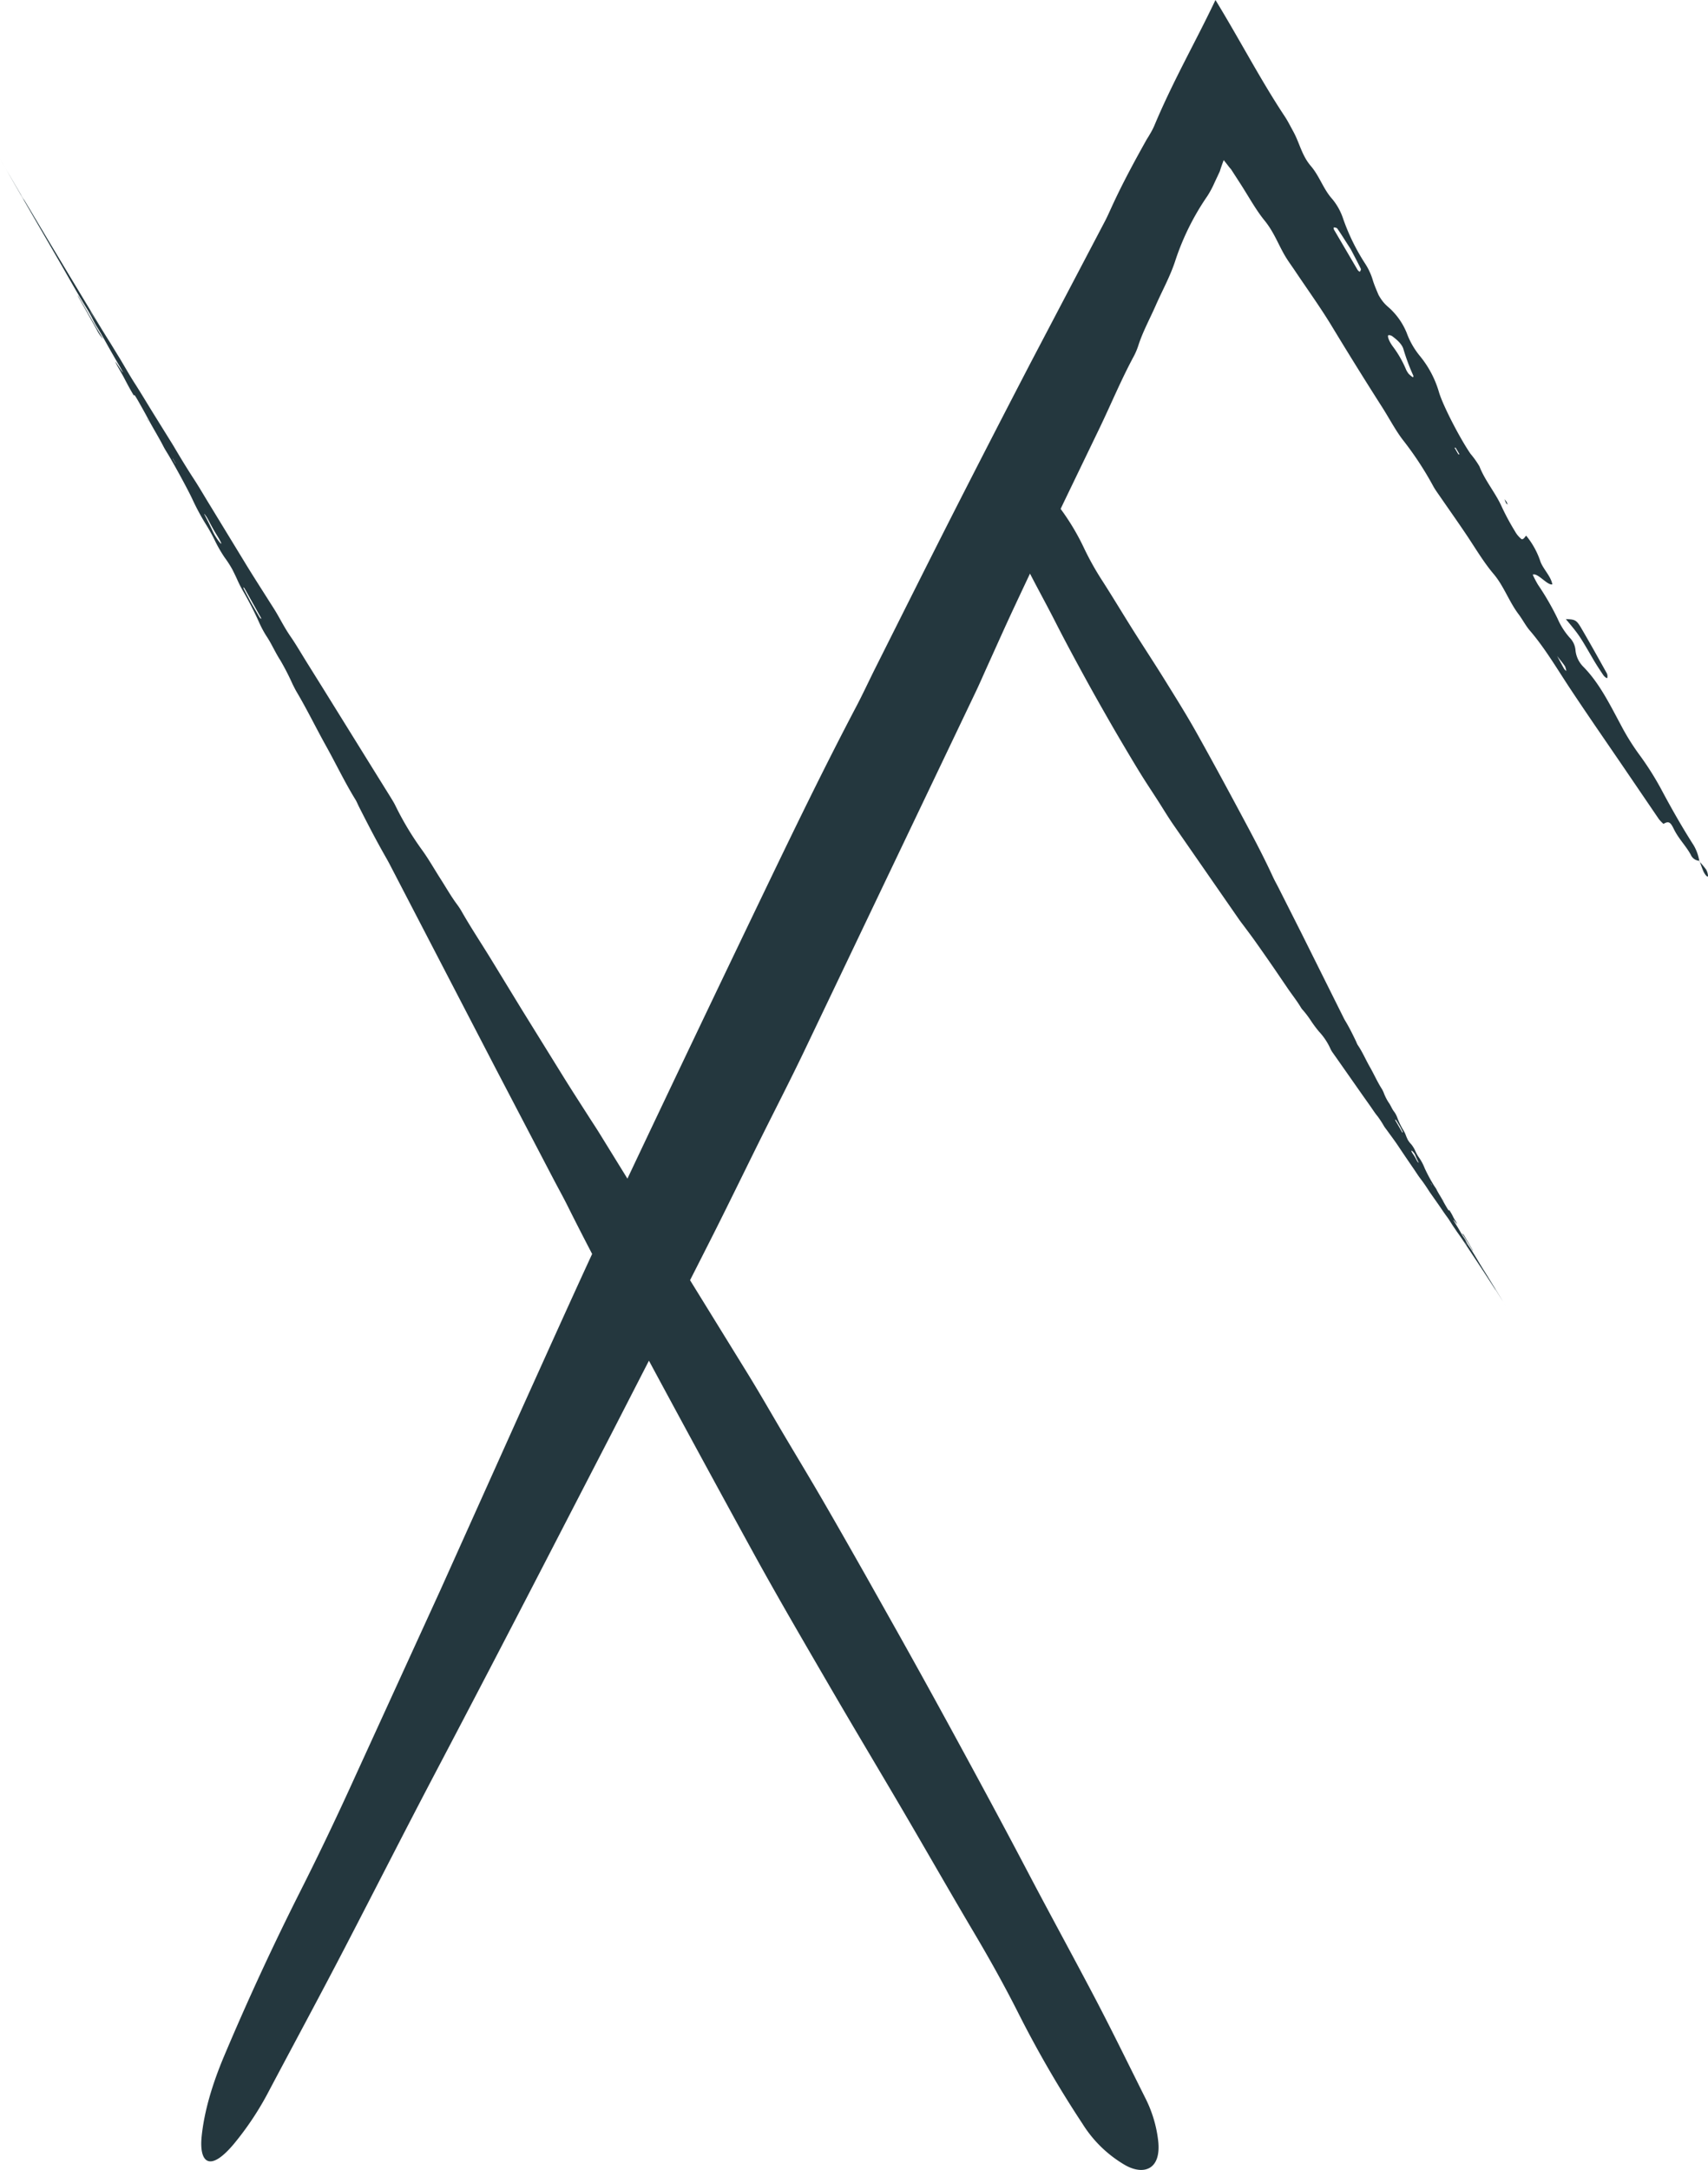 <svg xmlns="http://www.w3.org/2000/svg" viewBox="0 0 485.06 616.009"><defs><style>.cls-1{fill:#24373e;}</style></defs><g id="Слой_2" data-name="Слой 2"><g id="Слой_1-2" data-name="Слой 1"><path class="cls-1" d="M22.5,84.521a8.794,8.794,0,0,0-.486-.767,7.44,7.44,0,0,0,.398.808q2.501,4.456,5.014,8.931a10.168,10.168,0,0,0,1.849,2.718c-2.136-3.537-2.158-3.592-4.808-8.264C23.814,86.811,23.151,85.654,22.5,84.521Z"/><path class="cls-1" d="M1.548,47.775c.081.14.162.28.244.421l.008.012-.078-.135C1.663,47.973,1.606,47.874,1.548,47.775Z"/><path class="cls-1" d="M.076,45.247c.15.258.409.704.589,1.014.302.519.591,1.014.882,1.513-.261-.45-.521-.898-.793-1.365C.272,45.582-.186,44.797.076,45.247Z"/><path class="cls-1" d="M41.628,118.71l.291.557.329.554c-.125-.246-.245-.482-.378-.744C41.819,118.981,41.711,118.834,41.628,118.71Z"/><path class="cls-1" d="M472.069,224.609a83.224,83.224,0,0,0-6.582-10.464,66.144,66.144,0,0,1-5.241-8.465c-3.088-5.73-6.076-11.864-10.699-16.504a7.703,7.703,0,0,1-2.113-4.517,5.68,5.68,0,0,0-1.57-3.544,20.272,20.272,0,0,1-3.517-5.483,75.282,75.282,0,0,0-5.568-9.634,28.761,28.761,0,0,1-1.492-2.859c1.399-.63,4.127,3.09,5.563,2.757-.357-2.218-2.532-4.268-3.364-6.43a22.9,22.9,0,0,0-4.065-7.397c-.416.383-.676,1.074-1.29,1a7.322,7.322,0,0,1-1.895-2.252,69.512,69.512,0,0,1-3.684-6.813c-1.749-3.996-4.83-7.531-6.394-11.596a25.06,25.06,0,0,0-2.537-3.575c-2.76-3.989-7.599-13.156-8.922-17.36a28.839,28.839,0,0,0-5.423-10.37,22.418,22.418,0,0,1-3.796-6.629,19.422,19.422,0,0,0-4.171-6.318c-1.119-1.202-2.296-1.676-3.846-4.494-.306-.77-1.069-2.441-1.546-3.96a18.172,18.172,0,0,0-2.187-4.803,59.129,59.129,0,0,1-6.254-12.709,17.252,17.252,0,0,0-3.145-5.716c-2.501-2.765-3.603-6.483-6.042-9.323-2.589-3.015-3.179-6.447-4.931-9.683-.392-.727-.792-1.466-1.186-2.196-.418-.768-.845-1.526-1.3-2.21-3.471-5.229-6.597-10.559-9.822-16.162C351.843,11.327,348.538,5.482,345.182,0l-.245.512c-2.811,5.902-5.684,11.354-8.625,17.143-2.924,5.752-5.918,11.843-8.512,18.063a19.62,19.62,0,0,1-1.17,2.253l-.34.58-.172.293-.124.194c-.154.238-.303.478-.439.72-3.464,6.196-6.853,12.451-9.854,19.008-.627,1.37-1.24,2.765-1.934,4.088Q303.291,82.805,292.815,102.752q-10.94,21.034-21.721,42.192c-7.52,14.782-14.935,29.637-22.385,44.467-1.863,3.708-3.61,7.505-5.532,11.158-9.299,17.671-18.022,35.7-26.692,53.732q-19.275,40.086-38.302,80.294l-7.879-12.768c-.979-1.586-2.015-3.138-3.02-4.71-2.298-3.592-4.618-7.17-6.877-10.789q-6.101-9.847-12.204-19.698l-8.752-14.328c-2.782-4.539-5.736-8.973-8.372-13.606a20.189,20.189,0,0,0-1.303-1.975c-1.713-2.303-3.163-4.88-4.736-7.329-1.707-2.665-3.264-5.437-5.125-8.018a84.916,84.916,0,0,1-7.617-12.656c-.392-.812-1-1.782-1.539-2.66l-3.381-5.433L91.795,195.516q-2.324-3.723-4.644-7.441c-1.548-2.481-3.122-5.191-4.638-7.381-1.8-2.61-2.912-4.947-4.397-7.377-.55-.901-1.13-1.782-1.695-2.676-2.389-3.784-4.84-7.571-7.132-11.364q-5.001-8.2-9.978-16.361c-1.393-2.27-2.817-4.729-4.161-6.784-2.009-3.073-3.854-6.11-5.735-9.301-.393-.667-.83-1.355-1.247-2.024-1.671-2.69-3.335-5.369-5.012-8.068-1.659-2.699-3.311-5.46-4.962-8.023-1.687-2.63-3.217-5.449-4.901-8.141-.668-1.092-1.442-2.356-2.057-3.359-2.447-3.849-4.909-8.012-7.367-12.087q-2.258-3.747-4.507-7.48-2.443-4.067-4.88-8.126-3.443-5.776-6.886-11.553c-.234-.389-.444-.738-.665-1.105a8.801,8.801,0,0,1-1-1.618C4.802,53.319,3.858,51.708,2.776,49.862c-.517-.875-.858-1.453-.976-1.654.495.859.886,1.536,1.616,2.802q3.157,5.464,6.277,10.863c1.462,2.523,2.939,5.07,4.379,7.555,1.189,2.052,2.296,3.962,3.526,6.085,2.284,3.983,4.622,8.172,7,11.996.619.993,1.31,2.231,1.708,3.056a26.644,26.644,0,0,0,1.313,2.376c.814,1.313,1.53,2.564,2.314,3.976,1.244,2.239,2.551,4.527,3.9,6.821.365.622.729,1.299,1.11,1.983-.245-.016-1.901-2.809-2.215-3.008.631,1.331,1.723,3.052,2.469,4.48.891,1.707,1.78,3.412,2.887,5.21.033-.109-.052-.429.144-.23.099.102.729,1.141,1.075,1.753.904,1.598,1.856,3.274,2.651,4.777,1.426,2.702,3.158,5.472,4.535,8.172.347.683,1.04,1.752,1.575,2.658,1.738,2.947,5.248,9.358,6.537,12.102a66.373,66.373,0,0,0,3.906,7.268,47.581,47.581,0,0,1,2.603,4.726,39.336,39.336,0,0,0,2.678,4.625,30.603,30.603,0,0,1,2.233,3.475c.253.52.838,1.67,1.287,2.67a34.313,34.313,0,0,0,1.669,3.308c1.799,3.104,3.272,6.026,4.563,8.871a29.557,29.557,0,0,0,2.17,4.063c1.441,2.156,2.471,4.617,3.903,6.805a70.711,70.711,0,0,1,3.497,6.817c.368.7.714,1.443,1.098,2.092,2.993,5.047,5.494,10.213,8.323,15.297,2.851,5.098,5.334,10.35,8.424,15.365.368.595.67,1.377,1.025,2.076,2.271,4.466,4.568,8.937,7.078,13.368.524.926,1.064,1.857,1.553,2.792q7.339,14.132,14.677,28.26,7.722,14.87,15.458,29.767,8.146,15.583,16.302,31.187c1.356,2.601,2.8,5.176,4.103,7.789,2.29,4.594,4.639,9.164,7.01,13.724-6.577,14.244-12.998,28.556-19.464,42.842q-11.823,26.305-23.638,52.591-11.997,26.231-24.005,52.485c-4.99,11.009-10.164,21.903-15.608,32.684q-11.742,23.255-21.811,47.135c-3.445,8.18-5.646,15.793-6.362,22.748-.756,7.344,2.184,10.467,9.145,2.158a85.333,85.333,0,0,0,9.964-15.038c7.208-13.607,14.525-27.128,21.63-40.815,8.658-16.677,17.182-33.453,25.923-50.072q14.964-28.448,29.744-57.05,10.105-19.553,20.22-39.126,5.195-10.119,10.394-20.245,14.969,27.784,30.148,55.443c6.817,12.373,13.944,24.555,21.037,36.753,6.821,11.74,13.804,23.367,20.675,35.08,6.873,11.714,13.605,23.531,20.527,35.217,4.352,7.344,8.502,14.784,12.361,22.406a312.583,312.583,0,0,0,18.39,31.741,34.896,34.896,0,0,0,12.333,11.856c5.075,2.739,10.017,1.147,9.164-6.926a35.822,35.822,0,0,0-3.746-12.41c-4.871-9.737-9.631-19.514-14.709-29.153-6.187-11.746-12.578-23.401-18.74-35.149-7.035-13.405-14.254-26.73-21.503-40.033q-7.439-13.649-15.038-27.224-4.69-8.342-9.384-16.689c-4.198-7.401-8.394-14.802-12.677-22.163-3.482-5.986-7.077-11.921-10.61-17.883-3.394-5.73-6.688-11.517-10.181-17.189l-16.37-26.529q3.369-6.614,6.717-13.243c4.408-8.758,8.697-17.593,13.06-26.381,4.193-8.446,8.526-16.821,12.599-25.322l48.82-102.217c1.136-2.381,2.173-4.807,3.264-7.21,2.493-5.493,4.939-11.005,7.497-16.472q2.28-4.875,4.582-9.74c2.396,4.643,4.92,9.217,7.286,13.872,2.821,5.542,5.783,11.008,8.769,16.458,2.043,3.727,4.143,7.425,6.253,11.114q1.948,3.406,3.948,6.783c1.777,3.001,3.552,6.003,5.393,8.967,1.498,2.411,3.082,4.775,4.618,7.164,1.476,2.297,2.873,4.641,4.426,6.89l18.721,26.99c.436.628.917,1.228,1.374,1.844,1.044,1.408,2.106,2.804,3.118,4.233q2.751,3.88,5.448,7.795l3.875,5.693c1.234,1.802,2.605,3.517,3.723,5.395a4.317,4.317,0,0,0,.601.767,27.248,27.248,0,0,1,2.163,2.864,36.562,36.562,0,0,0,2.327,3.144,17.949,17.949,0,0,1,3.344,5.05,7.031,7.031,0,0,0,.66,1.073l1.513,2.147,6.963,9.93,2.082,2.938c.693.98,1.37,2.072,2.086,2.909a29.052,29.052,0,0,1,1.919,2.952c.243.358.511.7.766,1.052,1.078,1.489,2.198,2.968,3.206,4.48q2.187,3.275,4.414,6.504c.619.901,1.229,1.893,1.847,2.692.923,1.196,1.738,2.405,2.553,3.686.17.268.368.538.555.803.747,1.063,1.491,2.123,2.241,3.19.737,1.071,1.46,2.174,2.212,3.177.767,1.029,1.395,2.186,2.152,3.248.303.429.625.944.912,1.333,1.108,1.512,2.177,3.181,3.258,4.805q.992,1.494,1.98,2.984l2.139,3.244q1.503,2.311,3.006,4.623c.102.154.195.294.292.441.034-.009.102.085.446.64.489.776.897,1.423,1.364,2.165.216.337.356.557.426.666-.213-.348-.383-.626-.693-1.134q-1.352-2.205-2.688-4.384c-.62-1.022-1.249-2.052-1.879-3.046-.521-.821-.994-1.592-1.512-2.454-.973-1.61-1.953-3.316-3.016-4.828a7.81,7.81,0,0,1-.716-1.244,5.594,5.594,0,0,0-.546-.97c-.364-.519-.668-1.026-.996-1.601-.519-.913-1.075-1.839-1.659-2.76-.158-.25-.306-.528-.466-.807.168-.038.889,1.082,1.077,1.125-.233-.563-.727-1.239-1.025-1.83a17.138,17.138,0,0,0-1.203-2.125c-.04.061-.031.21-.136.144a5.016,5.016,0,0,1-.478-.695c-.381-.649-.785-1.328-1.106-1.948-.574-1.116-1.351-2.209-1.892-3.333-.136-.284-.453-.702-.685-1.065a44.673,44.673,0,0,1-2.676-4.968,14.029,14.029,0,0,0-1.593-2.988,10.023,10.023,0,0,1-1.08-1.931,8.293,8.293,0,0,0-1.148-1.865,6.511,6.511,0,0,1-1.017-1.36c-.095-.219-.325-.697-.482-1.125a7.33,7.33,0,0,0-.649-1.38,21.222,21.222,0,0,1-1.803-3.685,6.255,6.255,0,0,0-.881-1.673c-.67-.833-1.005-1.9-1.663-2.751a15.041,15.041,0,0,1-1.378-2.834c-.148-.289-.274-.605-.44-.865-1.302-2.022-2.242-4.198-3.425-6.269-1.196-2.075-2.11-4.297-3.485-6.285a6.685,6.685,0,0,1-.392-.87c-.889-1.86-1.795-3.717-2.857-5.515-.222-.375-.453-.751-.649-1.138q-2.92-5.857-5.839-11.712-3.072-6.163-6.149-12.337-3.257-6.448-6.517-12.905c-.541-1.077-1.147-2.124-1.65-3.217-2.427-5.287-5.132-10.429-7.87-15.545-4.544-8.496-9.117-16.976-13.82-25.372-2.829-5.055-5.905-9.954-8.954-14.868-2.931-4.73-5.992-9.372-8.962-14.079-2.971-4.708-5.828-9.493-8.838-14.177a81.193,81.193,0,0,1-5.135-9.15,66.728,66.728,0,0,0-6.706-11.257c.244-.511.485-1.023.728-1.534l10.325-21.401c3.266-6.789,6.142-13.757,9.731-20.405a19.174,19.174,0,0,0,1.297-3.086c1.25-3.877,3.265-7.552,4.922-11.322,1.802-4.1,3.992-8.041,5.432-12.321A71.856,71.856,0,0,1,342.893,55.645a27.534,27.534,0,0,0,2.046-3.845l.963-2.049.476-1.027.049-.107.004-.013.008-.026.016-.054.136-.45q.37-1.115.928-2.621.618.751,1.424,1.81c.168.218.352.433.552.665l.075.087.038.044.012.014.053.081.105.163.843,1.303,1.684,2.606c2.243,3.477,4.372,7.377,6.771,10.315,2.856,3.497,4.003,7.076,6.112,10.512.782,1.273,1.674,2.474,2.507,3.718,3.524,5.265,7.271,10.449,10.521,15.814q7.041,11.627,14.321,23.033c2.028,3.179,3.884,6.758,6.05,9.501a93.371,93.371,0,0,1,8.47,12.945c.53.96,1.218,1.891,1.852,2.812,2.545,3.695,5.134,7.343,7.638,11.081,2.497,3.728,4.805,7.655,7.627,10.983,2.892,3.41,4.371,7.826,7.092,11.429,1.097,1.452,2.064,3.321,3.165,4.597,4.27,4.949,7.735,10.856,11.453,16.476,2.279,3.445,4.595,6.856,6.912,10.262q3.799,5.547,7.591,11.083,5.364,7.876,10.729,15.755a10.395,10.395,0,0,0,1.297,1.346c1.368-.8,1.916-.665,2.903,1.378,1.383,2.864,3.399,4.731,4.859,7.39a2.814,2.814,0,0,0,2.412,1.709,13.014,13.014,0,0,0-1.594-4.393C477.784,234.952,474.855,229.814,472.069,224.609ZM25.901,88.921c-.153-.257-.291-.54-.437-.81.106.166.216.339.317.498.357.612.711,1.22,1.482,2.542C26.536,89.959,26.221,89.443,25.901,88.921Zm23.891,42.605-.752-1.315c.037.028.087.05.107.084l.758,1.336A.497.497,0,0,1,49.793,131.526ZM62.818,154.352a1.443,1.443,0,0,1-.45-.425,15.983,15.983,0,0,1-1.833-2.843c-.711-1.578-1.559-3.24-2.448-4.966-.067-.131-.091-.295-.036-.225.179.224.395.522.616.847.109.161.26.446.438.754.772,1.475,1.568,2.973,2.598,4.62C62.479,153.353,62.985,154.436,62.818,154.352ZM74.196,175.687a1.225,1.225,0,0,1-.458-.417c-.652-1.088-1.293-2.218-2.465-4.244-.372-.703-1.215-2.293-2.041-3.852a.598.598,0,0,1-.054-.472,2.261,2.261,0,0,1,.345.467q2.269,4.055,4.535,8.107C74.136,175.417,74.233,175.709,74.196,175.687ZM416.408,353.219c.066.103.119.222.178.333-.048-.065-.102-.13-.144-.196-.154-.247-.306-.491-.638-1.023C416.127,352.806,416.267,353.012,416.408,353.219Zm-10.034-17.328.32.532c-.021-.007-.053-.009-.061-.023l-.322-.542C406.332,335.869,406.363,335.873,406.374,335.891Zm-5.533-9.241a.433.433,0,0,1,.248.133,3.419,3.419,0,0,1,.836,1.112c.25.674.583,1.366.935,2.082.027.054.018.134-.01.109a3.084,3.084,0,0,1-.298-.319c-.051-.062-.112-.179-.188-.303A13.902,13.902,0,0,0,401.27,327.587C400.921,327.098,400.737,326.639,400.841,326.65Zm-4.616-8.787a.375.375,0,0,1,.255.128c.286.434.557.893,1.059,1.71.15.29.49.945.824,1.589a.234.234,0,0,1-.035.231c-.01.015-.128-.104-.169-.174L396.257,318.048C396.224,317.99,396.202,317.859,396.225,317.864ZM386.166,77.138c-.051.062-.505-.321-.648-.562q-3.328-5.675-6.652-11.345c-.115-.198-.156-.672-.065-.665.303.024.797.052,1.013.36,1.031,1.473,1.995,3.04,3.79,5.827.522,1,1.724,3.248,2.834,5.496C386.591,76.559,386.332,76.935,386.166,77.138Zm15.043,29.94a7.18,7.18,0,0,1-1.194-.999,7.62,7.62,0,0,1-.654-1.046,30.363,30.363,0,0,0-3.699-6.533c-1.271-1.649-1.785-3.311-1.304-3.346a1.577,1.577,0,0,1,1.074.326c1.132.833,2.737,2.167,3.148,3.682a58.4,58.4,0,0,0,2.786,7.465C401.449,106.822,401.325,107.152,401.209,107.078Zm12.952,21.88c-.375-.62-.729-1.254-1.089-1.884.109.015.278-.012.317.052.378.606.735,1.227,1.097,1.843C414.374,128.968,414.19,129.007,414.161,128.958ZM444.208,189.882c-.503-.869-.963-1.755-1.996-3.662,1.212,1.572,1.787,2.224,2.249,2.958a4.641,4.641,0,0,1,.35,1.313A3.485,3.485,0,0,1,444.208,189.882Z"/><path class="cls-1" d="M482.584,244.366c.021.074.039.147.062.222.035.041.071.081.107.123-.042-.115-.083-.23-.126-.345C482.614,244.367,482.598,244.364,482.584,244.366Z"/><path class="cls-1" d="M455.338,191.666c.284.418,1.007.965,1.091.838a1.851,1.851,0,0,0-.133-1.412c-2.341-4.22-4.7-8.443-7.144-12.626-1.448-2.477-1.779-2.619-4.464-2.71,3.792,4.536,3.826,4.612,7.645,11.19C453.265,188.553,454.299,190.134,455.338,191.666Z"/><path class="cls-1" d="M484.557,246.898a24.896,24.896,0,0,0-1.805-2.188c.297.812.579,1.621.917,2.445.522,1.271,1.474,2.196,1.385,1.386A4.183,4.183,0,0,0,484.557,246.898Z"/><path class="cls-1" d="M428.193,143.262l-.357-.824-.55-.733a11.113,11.113,0,0,0,.422,1.125C427.777,142.97,428.026,143.117,428.193,143.262Z"/><path class="cls-1" d="M415.19,350.12c.939,1.41.946,1.434,2.068,3.328.279.46.562.927.839,1.385a1.879,1.879,0,0,0,.22.302,1.616,1.616,0,0,0-.152-.339q-1.051-1.812-2.107-3.631C415.637,350.448,415.581,350.382,415.19,350.12Z"/><path class="cls-1" d="M427.626,370.732c-.066-.107-.176-.285-.253-.409-.133-.214-.261-.418-.39-.626.116.187.231.372.351.567C427.541,370.597,427.738,370.913,427.626,370.732Z"/><path class="cls-1" d="M426.983,369.697c-.031-.051-.063-.102-.095-.153l-.002-.002.032.052C426.94,369.627,426.961,369.663,426.983,369.697Z"/><path class="cls-1" d="M409.962,340.778a1.255,1.255,0,0,0,.112.142l-.117-.23-.144-.222C409.863,340.571,409.906,340.671,409.962,340.778Z"/></g></g></svg>